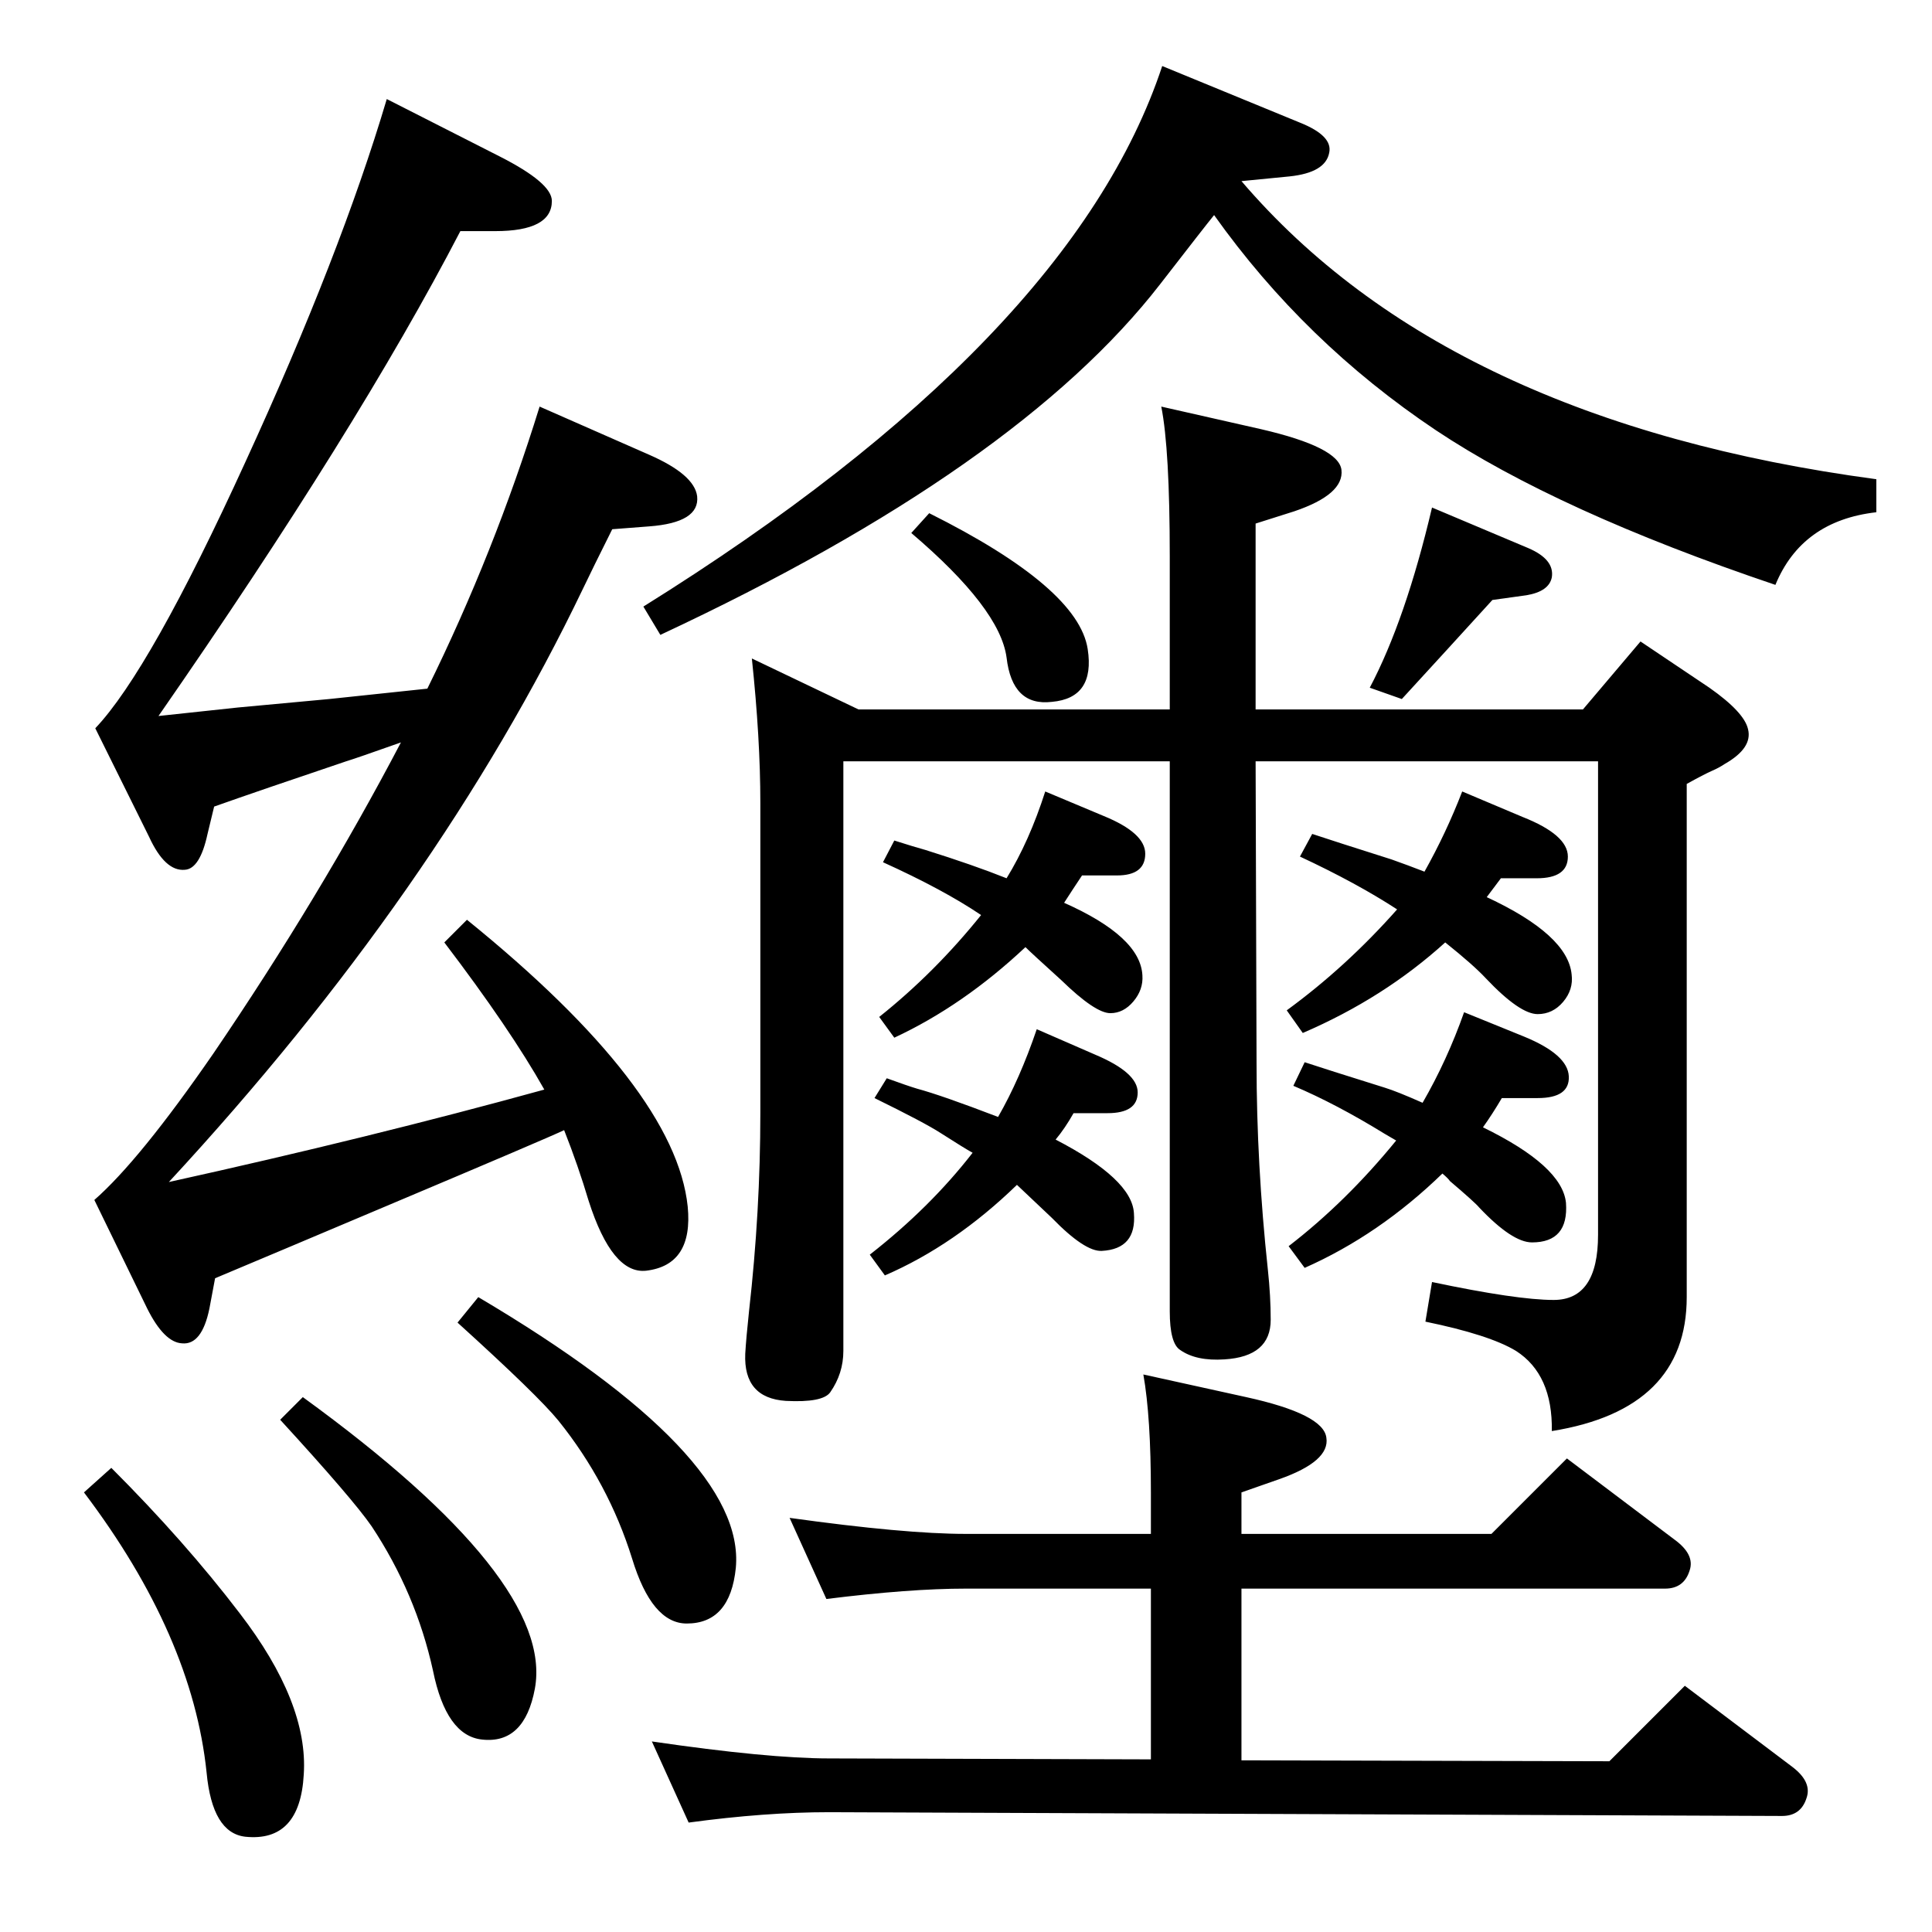 <?xml version="1.0" standalone="no"?>
<!DOCTYPE svg PUBLIC "-//W3C//DTD SVG 1.1//EN" "http://www.w3.org/Graphics/SVG/1.1/DTD/svg11.dtd" >
<svg xmlns="http://www.w3.org/2000/svg" xmlns:xlink="http://www.w3.org/1999/xlink" version="1.1" viewBox="0 0 2048 2048">
  <g transform="matrix(1 0 0 -1 0 2048)">
   <path fill="currentColor"
d="M1452 1319q38 72 66 191l102 -43q28 -12 25 -31q-3 -15 -27 -19l-36 -5q-51 -56 -96 -105zM1331 1296h347l61 72l73 -49q37 -26 41 -44q5 -20 -25 -37q-6 -4 -13 -7q-9 -4 -27 -14v-544q0 -119 -143 -142q1 60 -38 85q-28 17 -96 31l7 42q90 -19 129 -19q47 0 47 69v502
h-363l1 -320q0 -107 12 -219q3 -28 3 -53q0 -39 -49 -42q-30 -2 -47 10q-11 7 -11 41v583h-346v-625q0 -24 -14 -44q-8 -11 -47 -9q-45 3 -43 50q1 17 4 45q12 106 12 210v329q0 68 -9 153l113 -54h330v162q0 114 -9 159l106 -24q82 -19 85 -43q3 -26 -50 -44l-41 -13v-197z
M966 1483l19 21q158 -79 168 -144q8 -52 -38 -56q-42 -5 -48 47q-7 52 -101 132zM700 1375l-18 30q454 283 550 573l146 -60q35 -14 31 -32q-4 -21 -42 -25l-51 -5q218 -255 673 -316v-35q-79 -9 -107 -77q-231 78 -360 164q-139 93 -235 228q-9 -11 -57 -73
q-151 -195 -530 -372zM425 1261q-48 -17 -58 -20q-92 -31 -140 -48l-7 -29q-8 -37 -24 -38q-21 -2 -38 35l-57 115q58 61 159 282q101 220 150 385l120 -61q55 -28 55 -47q0 -32 -60 -32h-37q-109 -210 -320 -514l84 9l97 9l104 11q71 144 119 299l116 -51q48 -21 51 -44
q3 -28 -51 -32l-39 -3q-21 -42 -31 -63q-154 -321 -439 -629q213 47 398 98q-36 64 -106 156l24 24q221 -179 234 -304q6 -62 -44 -68q-36 -4 -61 74q-11 37 -26 75q-19 -9 -185 -79q-123 -52 -185 -78l-6 -32q-8 -39 -29 -37q-19 1 -37 37l-56 115q48 42 126 155
q113 166 199 330zM1220 183v181h-196q-60 0 -148 -11l-39 86q122 -17 187 -17h196v44q0 80 -8 125l109 -24q82 -18 85 -43q4 -25 -50 -44l-40 -14v-44h265l80 80l114 -86q22 -16 16 -33q-6 -19 -26 -19h-449v-182l390 -1l80 80l114 -86q21 -16 15 -33q-6 -19 -26 -19
l-1010 4q-68 0 -149 -11l-39 86q123 -18 188 -18zM118 492q78 -78 136 -154q73 -95 68 -171q-4 -72 -62 -66q-35 4 -41 68q-15 145 -130 297zM1510 1124q23 41 40 85l64 -27q48 -19 48 -42t-33 -23h-38l-15 -20q86 -40 90 -82q2 -16 -9 -29t-27 -13q-19 0 -55 38
q-13 14 -43 38q-65 -59 -151 -96l-17 24q63 46 117 107q-43 28 -103 56l13 24q24 -8 84 -27q17 -6 35 -13zM1119 840q81 -42 83 -78q3 -38 -34 -40q-18 -1 -53 35q-3 3 -37 35q-66 -64 -140 -96l-16 22q64 50 109 108q-9 5 -34 21q-17 11 -70 37l13 21q22 -8 32 -11
q26 -7 86 -30q23 40 41 93l62 -27q45 -19 45 -40q0 -22 -32 -22h-36q-9 -16 -19 -28zM507 673q284 -168 273 -287q-6 -59 -52 -59q-37 0 -58 69q-25 80 -78 146q-22 27 -107 104zM1572 853q84 -41 88 -80q3 -42 -36 -42q-21 0 -56 37q-4 5 -31 28q-2 3 -8 8
q-67 -65 -146 -100l-17 23q61 47 114 112l-12 7q-52 32 -97 51l12 25q21 -7 85 -27q13 -4 40 -16q26 45 44 96l64 -26q46 -19 47 -42t-33 -23h-38q-10 -17 -20 -31zM1067 1117q24 39 41 92l62 -26q44 -18 44 -40q0 -23 -30 -23h-37q-10 -15 -19 -29q81 -36 83 -77
q1 -15 -9.5 -27.5t-24.5 -12.5q-16 0 -52 35q-32 29 -38 35q-66 -62 -139 -96l-16 22q59 47 108 108q-40 27 -104 56l12 23q22 -7 33 -10q51 -16 86 -30zM321 567q267 -194 246 -309q-11 -59 -56 -54q-38 4 -52 73q-18 82 -65 153q-20 29 -97 113z" />
  </g>

</svg>
